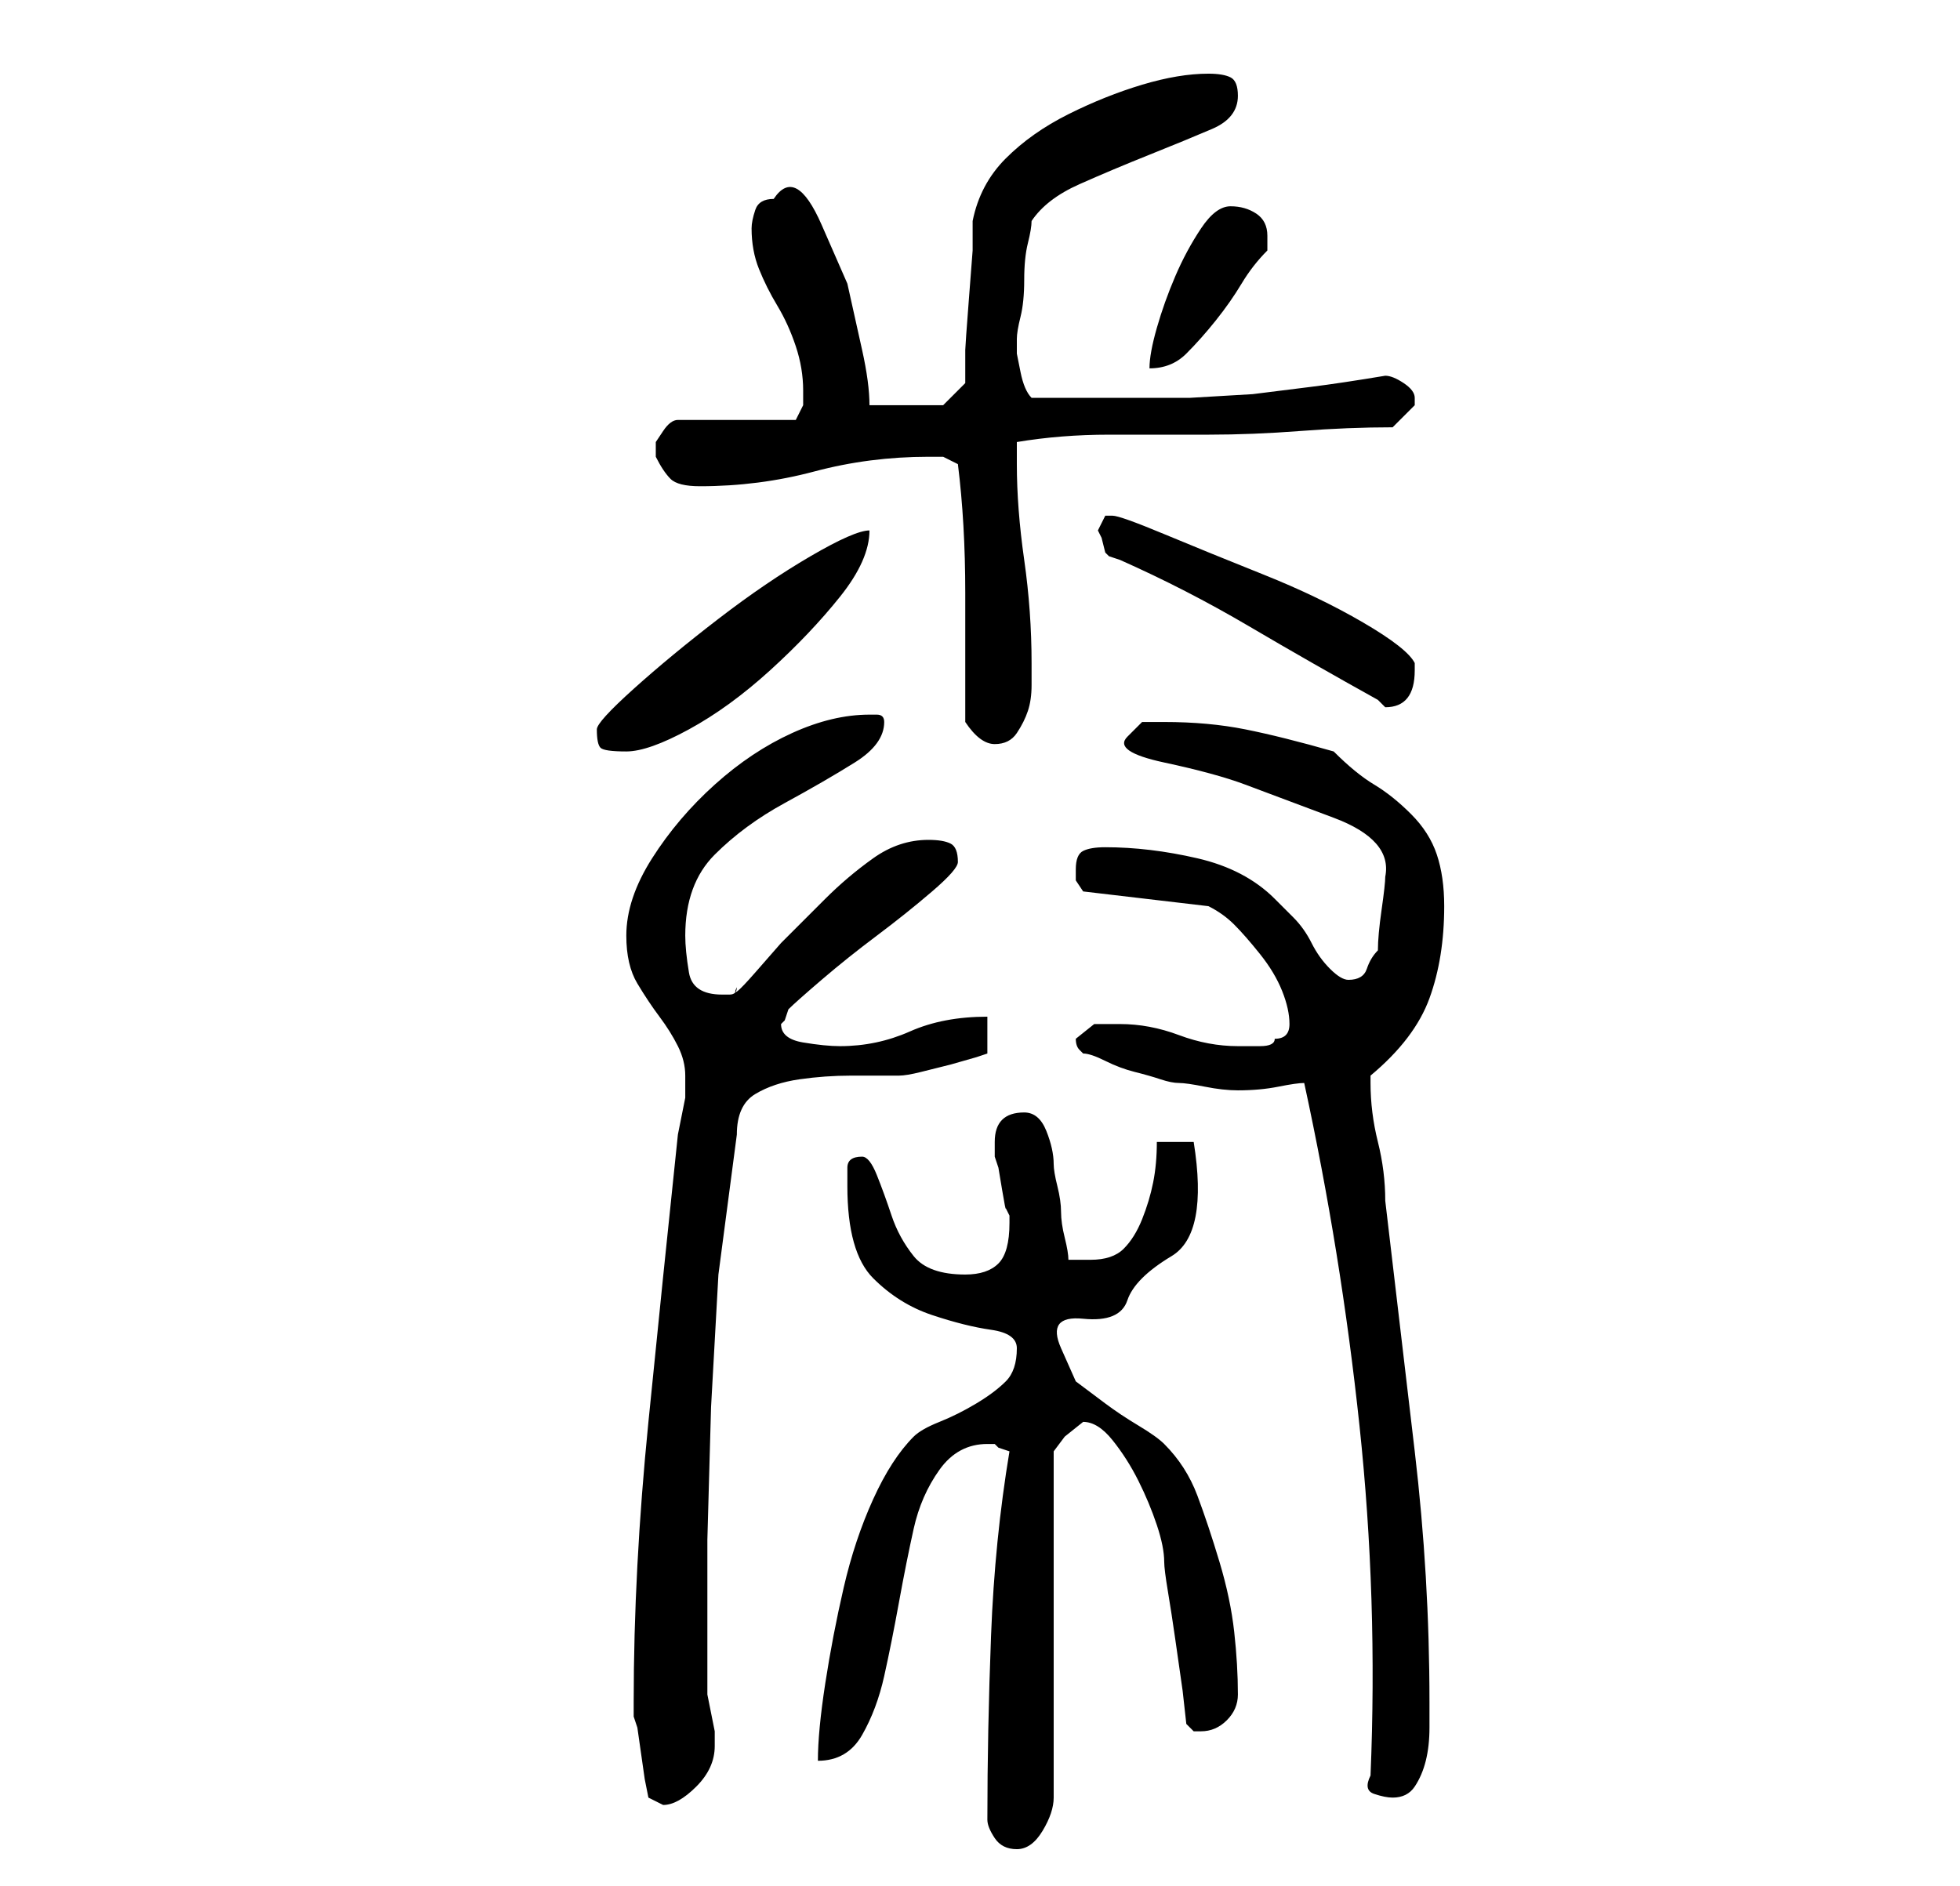 <?xml version="1.0" standalone="no"?>
<!DOCTYPE svg PUBLIC "-//W3C//DTD SVG 1.1//EN" "http://www.w3.org/Graphics/SVG/1.1/DTD/svg11.dtd" >
<svg xmlns="http://www.w3.org/2000/svg" xmlns:xlink="http://www.w3.org/1999/xlink" version="1.1" viewBox="-10 0 266 256">
   <path fill="currentColor"
d="M124 247q0 1 1 2.5t3 1.5t3.5 -2.5t1.5 -4.5v-47l1.5 -2t2.5 -2q2 0 4 2.5t3.5 5.5t2.5 6t1 5q0 1 0.5 4t1 6.5l1 7t0.5 4.5l0.5 0.5l0.5 0.5h1q2 0 3.5 -1.5t1.5 -3.5q0 -4 -0.5 -8.5t-2 -9.5t-3 -9t-4.5 -7q-1 -1 -3.5 -2.5t-4.5 -3l-4 -3t-2 -4.5t3 -4t6 -2.5t6 -6
t3 -15.5h-5q0 3 -0.5 5.5t-1.5 5t-2.5 4t-4.5 1.5h-2h-1q0 -1 -0.5 -3t-0.5 -3.5t-0.5 -3.5t-0.5 -3q0 -2 -1 -4.5t-3 -2.5q-4 0 -4 4v2l0.5 1.5t0.5 3t0.5 2.5l0.5 1v1q0 4 -1.5 5.5t-4.5 1.5q-5 0 -7 -2.5t-3 -5.5t-2 -5.5t-2 -2.5q-2 0 -2 1.5v2.5q0 9 3.5 12.5t8 5t8 2
t3.5 2.5q0 3 -1.5 4.5t-4 3t-5 2.5t-3.5 2q-3 3 -5.5 8.5t-4 12t-2.5 13t-1 10.5q4 0 6 -3.5t3 -8t2 -10t2 -10t3.5 -8t6.5 -3.5h1v0l0.5 0.5t1.5 0.5q-2 12 -2.5 25t-0.5 25zM78 244l1 0.5l1 0.5q2 0 4.5 -2.5t2.5 -5.5v0v-2t-0.5 -2.5t-0.5 -2.5v-2v0v-19t0.5 -18l1 -18
t2.5 -19q0 -4 2.5 -5.5t6 -2t7 -0.5h6.5q1 0 3 -0.5l4 -1t3.5 -1l1.5 -0.5v-5q-6 0 -10.5 2t-9.5 2q-2 0 -5 -0.5t-3 -2.5l0.5 -0.5t0.5 -1.5q1 -1 4.5 -4t7.5 -6t7.5 -6t3.5 -4q0 -2 -1 -2.5t-3 -0.5q-4 0 -7.5 2.5t-6.5 5.5l-2.5 2.5l-3.5 3.5t-3.5 4t-2.5 2q0 1 -1 1h-1
q-4 0 -4.5 -3t-0.5 -5q0 -7 4 -11t9.5 -7t9.5 -5.5t4 -5.5q0 -1 -1 -1h-1q-5 0 -10.5 2.5t-10.5 7t-8.5 10t-3.5 10.5q0 4 1.5 6.5t3 4.5t2.5 4t1 4v2v1l-0.5 2.5l-0.5 2.5q-2 19 -4 39t-2 38v2l0.5 1.5t0.5 3.5t0.5 3.5t0.5 2.5zM176 241q-1 2 0.5 2.5t2.5 0.5q2 0 3 -1.5
t1.5 -3.5t0.5 -4.5v-3.5q0 -17 -2 -34l-4 -34q0 -4 -1 -8t-1 -8v-1q6 -5 8 -10.5t2 -12.5q0 -4 -1 -7t-3.5 -5.5t-5 -4t-5.5 -4.5q-7 -2 -12 -3t-11 -1h-3t-2 2t5 3.5t11 3t12 4.5t7 8q0 1 -0.5 4.5t-0.5 5.5q-1 1 -1.5 2.5t-2.5 1.5q-1 0 -2.5 -1.5t-2.5 -3.5t-2.5 -3.5
l-2.5 -2.5q-4 -4 -10.5 -5.5t-12.5 -1.5q-2 0 -3 0.5t-1 2.5v1.5t1 1.5l17 2q2 1 3.5 2.5t3.5 4t3 5t1 4.5t-2 2q0 1 -2 1h-3q-4 0 -8 -1.5t-8 -1.5h-3.5t-2.5 2v0q0 1 0.5 1.5l0.5 0.5q1 0 3 1t4 1.5t3.5 1t2.5 0.5t3.5 0.5t4.5 0.5q3 0 5.5 -0.5t3.5 -0.5q5 23 7.5 46.5
t1.5 47.5zM71 99q0 2 0.5 2.5t3.5 0.5t8.5 -3t11 -8t9.5 -10t4 -9q-2 0 -8 3.5t-12.5 8.5t-11.5 9.5t-5 5.5zM121 98q2 3 4 3t3 -1.5t1.5 -3t0.5 -3.5v-3q0 -7 -1 -14t-1 -13v-3q6 -1 12.5 -1h13.5q6 0 12.5 -0.5t12.5 -0.5l2 -2l1 -1v-1q0 -1 -1.5 -2t-2.5 -1q-6 1 -10 1.5
l-8 1t-8.5 0.5h-9.5h-2h-4h-4h-2q-1 -1 -1.5 -3.5l-0.5 -2.5v-1v-1q0 -1 0.5 -3t0.5 -5t0.5 -5t0.5 -3q2 -3 6.5 -5t9.5 -4t8.5 -3.5t3.5 -4.5q0 -2 -1 -2.5t-3 -0.5q-4 0 -9 1.5t-10 4t-8.5 6t-4.5 8.5v4t-0.5 6.5t-0.5 7v4.5l-3 3h-10q0 -3 -1 -7.5l-2 -9t-3.5 -8
t-6.5 -3.5q-2 0 -2.5 1.5t-0.5 2.5q0 3 1 5.5t2.5 5t2.5 5.5t1 6v2t-1 2h-16q-1 0 -2 1.5l-1 1.5v1v1q1 2 2 3t4 1q8 0 15.5 -2t15.5 -2h2t2 1q1 8 1 17.5v17.5zM139 72l0.5 1t0.5 2l0.5 0.5t1.5 0.5q9 4 17.5 9t17.5 10l1 1q4 0 4 -5v-1q-1 -2 -7 -5.5t-13.5 -6.5
t-13.5 -5.5t-7 -2.5h-1t-1 2zM157 28q-2 0 -4 3t-3.5 6.5t-2.5 7t-1 5.5q3 0 5 -2t4 -4.5t3.5 -5t3.5 -4.5v-2q0 -2 -1.5 -3t-3.5 -1z" />
</svg>
